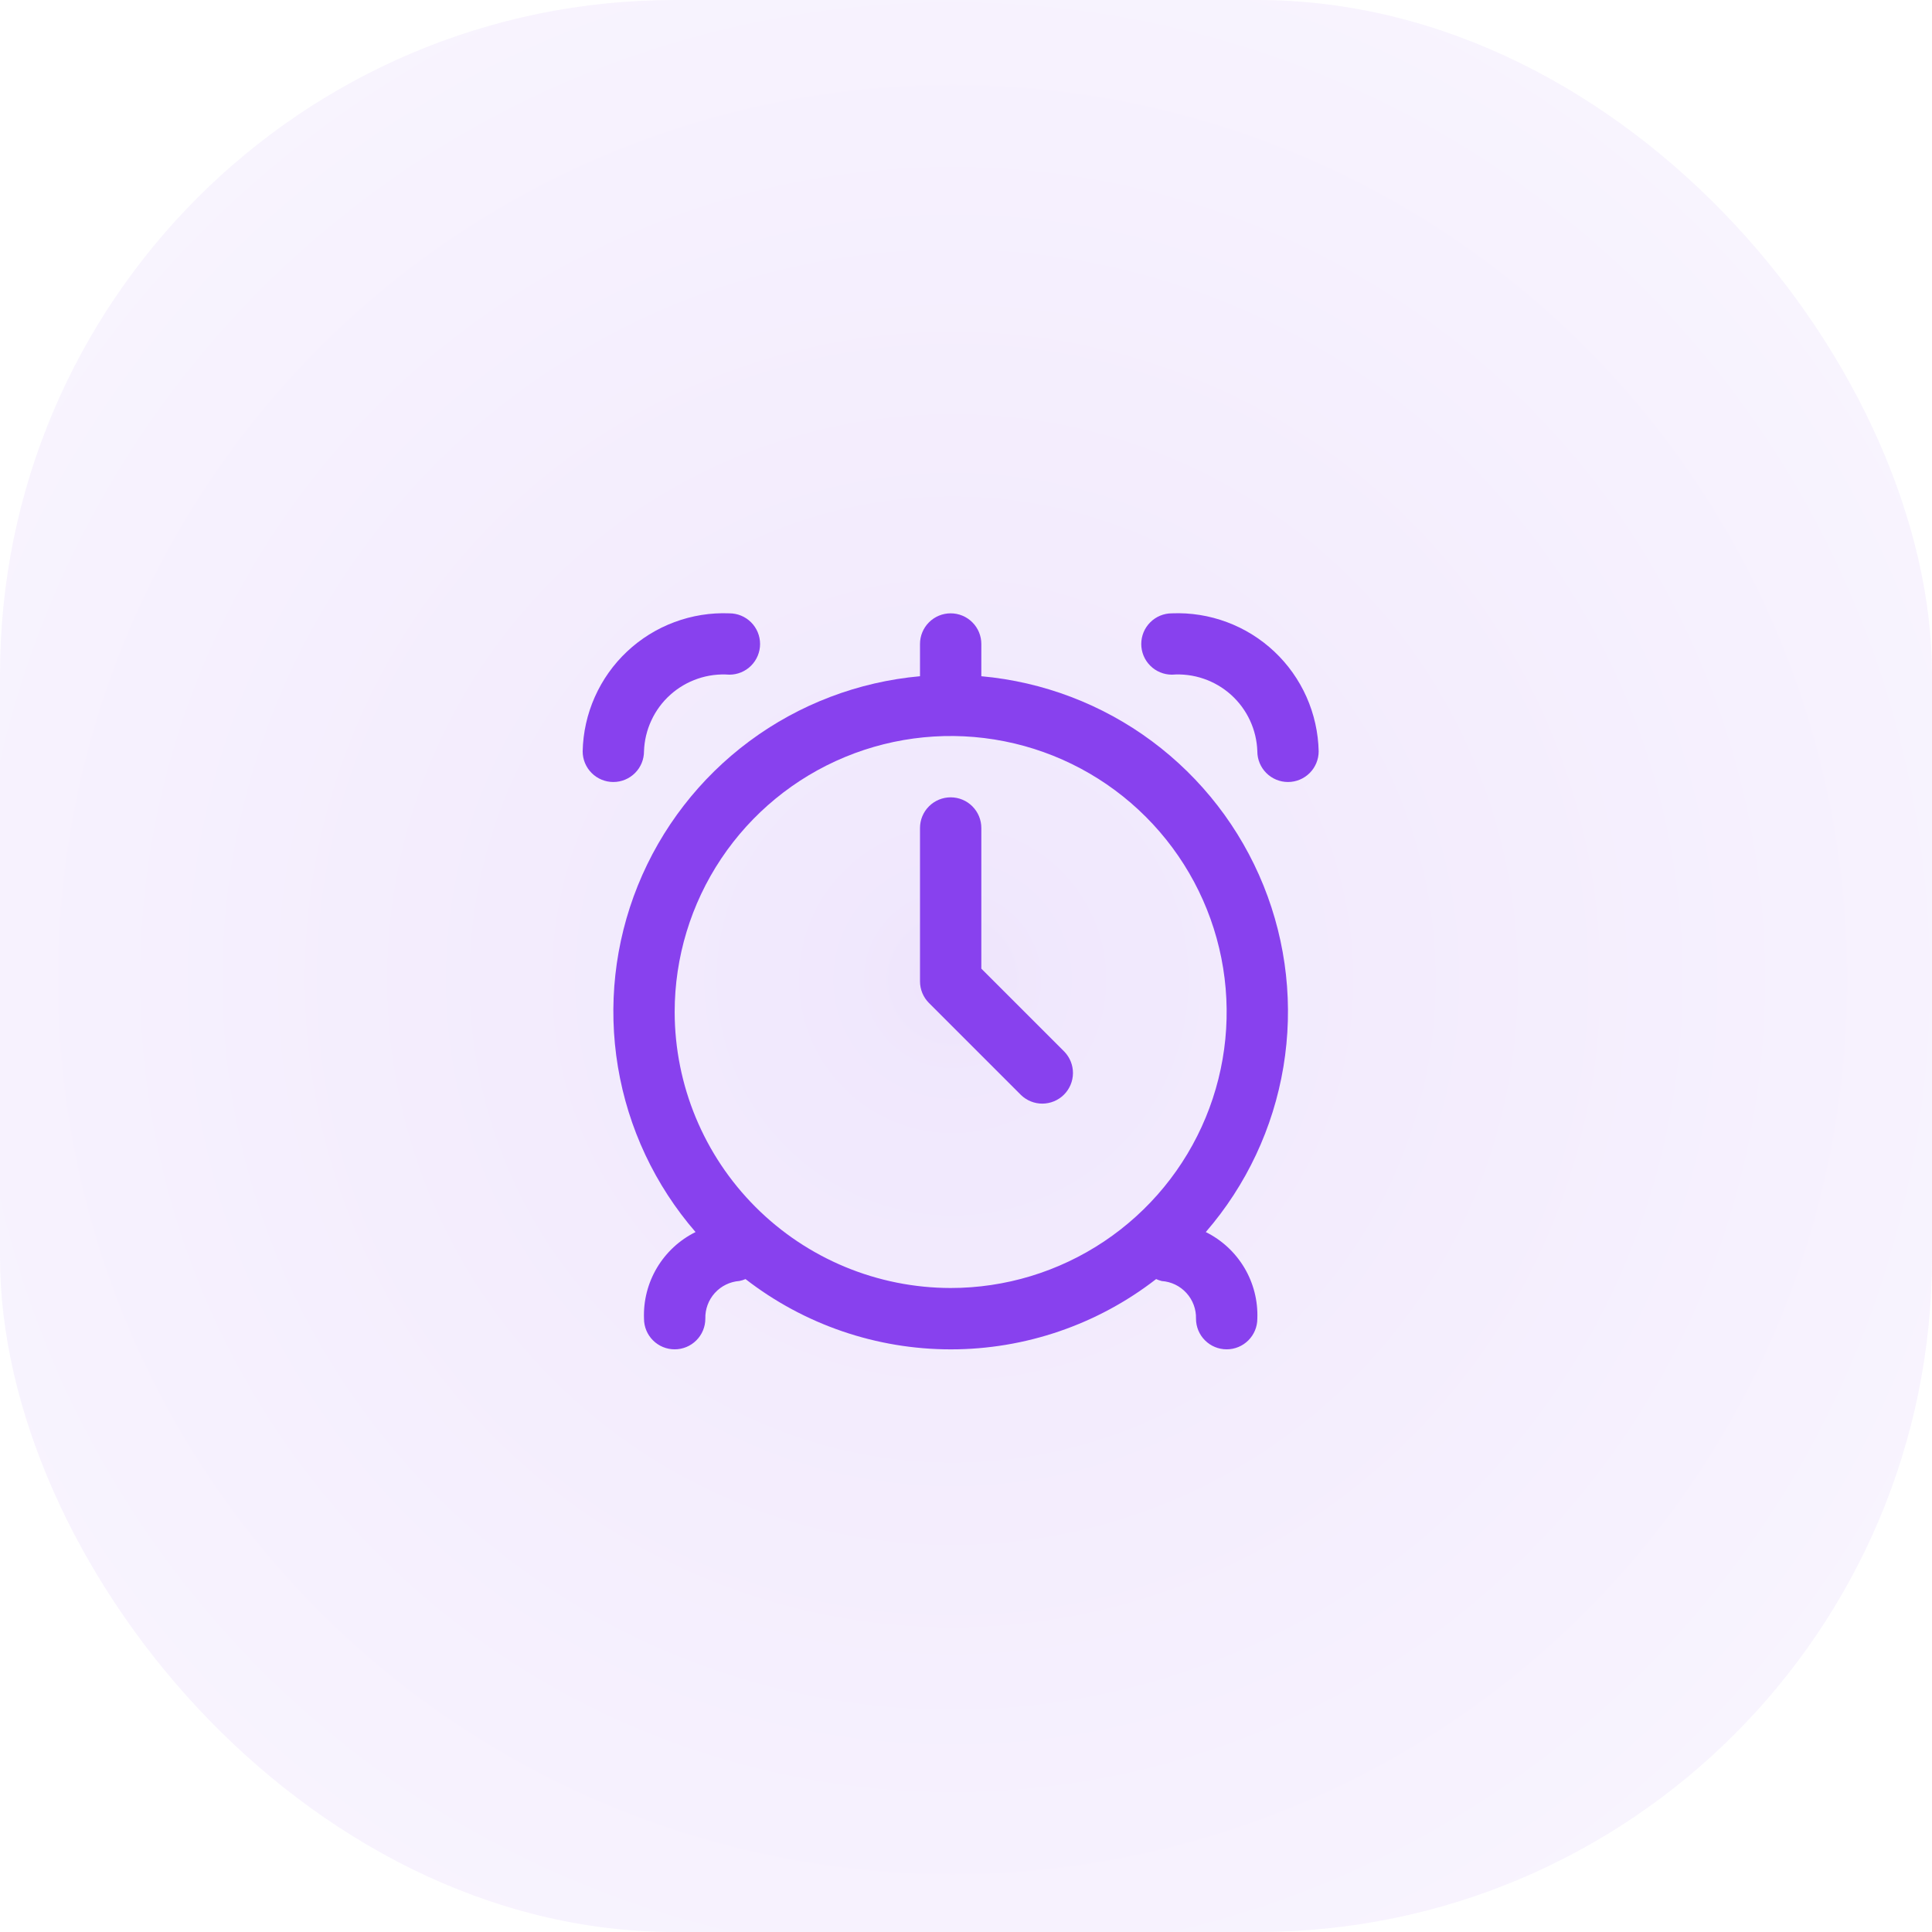 <svg width="63" height="63" viewBox="0 0 63 63" fill="none" xmlns="http://www.w3.org/2000/svg">
<rect width="63" height="63" rx="22" fill="url(#paint0_radial_221_1471)" fill-opacity="0.12"/>
<g clip-path="url(#clip0_221_1471)">
<path d="M32 22.051V21C32 20.735 31.895 20.48 31.707 20.293C31.52 20.105 31.265 20 31 20C30.735 20 30.48 20.105 30.293 20.293C30.105 20.48 30 20.735 30 21V22.051C27.987 22.232 26.062 22.964 24.439 24.168C22.816 25.373 21.556 27.002 20.799 28.876C20.042 30.75 19.818 32.797 20.15 34.791C20.482 36.785 21.358 38.648 22.681 40.176C22.158 40.434 21.722 40.839 21.423 41.34C21.125 41.841 20.978 42.417 21 43C21 43.265 21.105 43.52 21.293 43.707C21.48 43.895 21.735 44 22 44C22.265 44 22.52 43.895 22.707 43.707C22.895 43.52 23 43.265 23 43C22.992 42.692 23.102 42.392 23.309 42.163C23.516 41.934 23.803 41.794 24.11 41.771C24.179 41.758 24.246 41.737 24.31 41.709C26.226 43.195 28.581 44.001 31.005 44.001C33.429 44.001 35.785 43.195 37.7 41.709C37.759 41.736 37.819 41.757 37.882 41.773C38.191 41.794 38.479 41.933 38.687 42.162C38.896 42.391 39.008 42.691 39 43C39 43.265 39.105 43.52 39.293 43.707C39.48 43.895 39.735 44 40 44C40.265 44 40.52 43.895 40.707 43.707C40.895 43.52 41 43.265 41 43C41.022 42.417 40.875 41.841 40.577 41.34C40.278 40.839 39.842 40.434 39.319 40.176C40.642 38.648 41.518 36.785 41.85 34.791C42.182 32.797 41.958 30.75 41.201 28.876C40.444 27.002 39.184 25.373 37.561 24.168C35.938 22.964 34.013 22.232 32 22.051V22.051ZM22 33C22 31.22 22.528 29.48 23.517 28C24.506 26.52 25.911 25.366 27.556 24.685C29.2 24.004 31.01 23.826 32.756 24.173C34.502 24.52 36.105 25.377 37.364 26.636C38.623 27.895 39.48 29.498 39.827 31.244C40.174 32.99 39.996 34.8 39.315 36.444C38.634 38.089 37.48 39.494 36 40.483C34.52 41.472 32.78 42 31 42C28.614 41.997 26.326 41.048 24.639 39.361C22.952 37.674 22.003 35.386 22 33V33Z" fill="#8841EE"/>
<path d="M38.215 20C37.95 20 37.695 20.105 37.508 20.293C37.32 20.48 37.215 20.735 37.215 21C37.215 21.265 37.32 21.52 37.508 21.707C37.695 21.895 37.95 22 38.215 22C38.563 21.974 38.914 22.018 39.245 22.131C39.576 22.243 39.881 22.422 40.141 22.655C40.401 22.889 40.612 23.173 40.759 23.49C40.907 23.807 40.989 24.151 41 24.5C41 24.765 41.105 25.02 41.293 25.207C41.48 25.395 41.734 25.5 42 25.5C42.265 25.5 42.519 25.395 42.707 25.207C42.894 25.02 43 24.765 43 24.5C42.987 23.889 42.852 23.286 42.604 22.727C42.355 22.168 41.998 21.664 41.552 21.245C41.106 20.826 40.582 20.5 40.009 20.287C39.436 20.073 38.826 19.975 38.215 20V20Z" fill="#8841EE"/>
<path d="M21 24.5C21.011 24.151 21.093 23.807 21.241 23.49C21.388 23.173 21.598 22.889 21.859 22.655C22.119 22.422 22.424 22.243 22.755 22.131C23.086 22.018 23.436 21.974 23.785 22C24.05 22 24.305 21.895 24.492 21.707C24.68 21.52 24.785 21.265 24.785 21C24.785 20.735 24.68 20.48 24.492 20.293C24.305 20.105 24.05 20 23.785 20C23.174 19.975 22.564 20.073 21.991 20.287C21.418 20.5 20.893 20.826 20.448 21.245C20.002 21.664 19.645 22.168 19.396 22.727C19.147 23.286 19.013 23.889 19 24.5C19 24.765 19.105 25.02 19.293 25.207C19.48 25.395 19.735 25.5 20 25.5C20.265 25.5 20.52 25.395 20.707 25.207C20.895 25.02 21 24.765 21 24.5Z" fill="#8841EE"/>
<path d="M32 31.586V27C32 26.735 31.895 26.48 31.707 26.293C31.52 26.105 31.265 26 31 26C30.735 26 30.481 26.105 30.293 26.293C30.105 26.48 30 26.735 30 27V32C30 32.265 30.106 32.52 30.293 32.707L33.293 35.707C33.482 35.889 33.734 35.99 33.996 35.988C34.259 35.985 34.51 35.88 34.695 35.695C34.88 35.509 34.986 35.259 34.988 34.996C34.99 34.734 34.889 34.482 34.707 34.293L32 31.586Z" fill="#8841EE"/>
</g>
<defs>
<radialGradient id="paint0_radial_221_1471" cx="0" cy="0" r="1" gradientUnits="userSpaceOnUse" gradientTransform="translate(31.056 31.944) rotate(44.193) scale(44.552)">
<stop stop-color="#7220EA"/>
<stop offset="0.071" stop-color="#8841EE"/>
<stop offset="1" stop-color="#D9C0FF"/>
</radialGradient>
<clipPath id="clip0_221_1471">
<rect width="24" height="24" fill="white" transform="translate(19 20)"/>
</clipPath>
</defs>
</svg>
